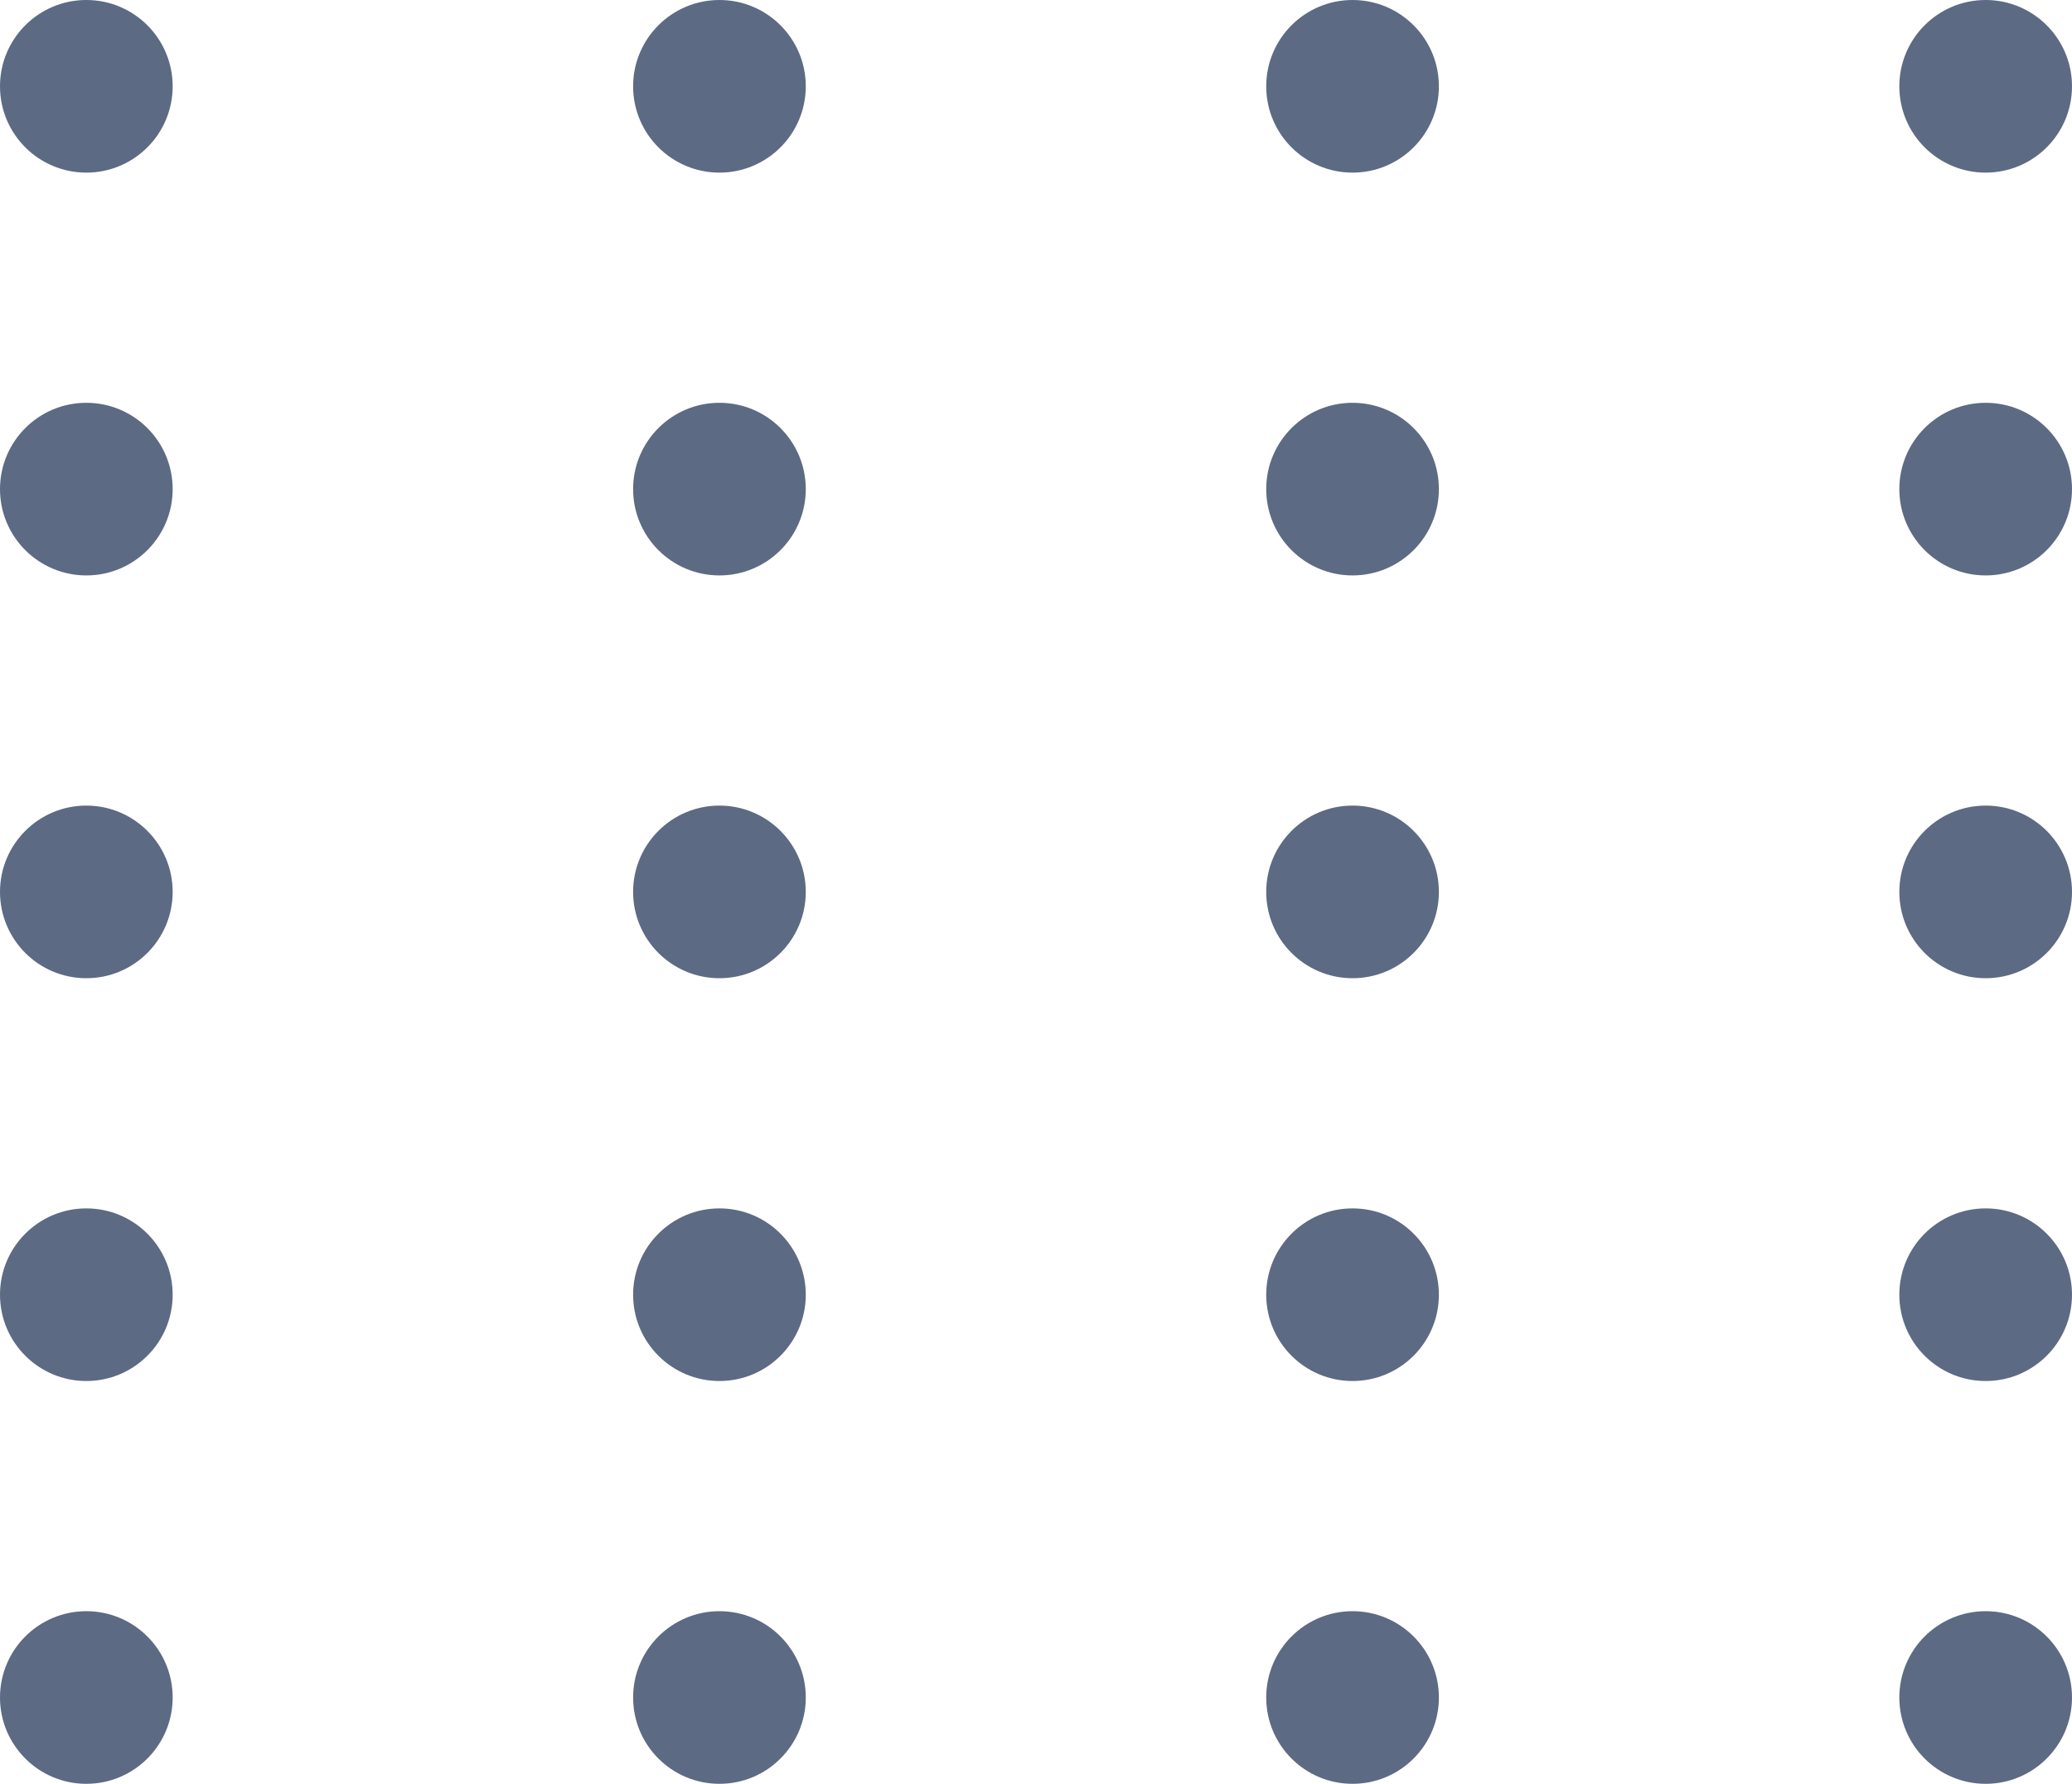 <?xml version="1.0" encoding="UTF-8"?>
<svg width="36px" height="31px" viewBox="0 0 36 31" version="1.1" xmlns="http://www.w3.org/2000/svg" xmlns:xlink="http://www.w3.org/1999/xlink">
    <!-- Generator: Sketch 57.1 (83088) - https://sketch.com -->
    <title>Group 25</title>
    <desc>Created with Sketch.</desc>
    <g id="Page-1" stroke="none" stroke-width="1" fill="none" fill-rule="evenodd">
        <g id="Fizmatik-Home-screen" transform="translate(-1156, -1241)" fill="#5D6A83" fill-rule="nonzero">
            <g id="Group-25" transform="translate(1156, 1241)">
                <circle id="Oval" cx="1.5" cy="1.5" r="1.5"></circle>
                <circle id="Oval-Copy-15" cx="1.5" cy="8.5" r="1.5"></circle>
                <circle id="Oval-Copy-19" cx="1.5" cy="15.5" r="1.5"></circle>
                <circle id="Oval-Copy-23" cx="1.5" cy="22.5" r="1.5"></circle>
                <circle id="Oval-Copy-27" cx="1.5" cy="29.5" r="1.5"></circle>
                <circle id="Oval-Copy-12" cx="12.5" cy="1.5" r="1.5"></circle>
                <circle id="Oval-Copy-16" cx="12.5" cy="8.5" r="1.5"></circle>
                <circle id="Oval-Copy-20" cx="12.5" cy="15.5" r="1.5"></circle>
                <circle id="Oval-Copy-24" cx="12.5" cy="22.5" r="1.5"></circle>
                <circle id="Oval-Copy-28" cx="12.5" cy="29.5" r="1.5"></circle>
                <circle id="Oval-Copy-13" cx="23.5" cy="1.5" r="1.5"></circle>
                <circle id="Oval-Copy-17" cx="23.5" cy="8.5" r="1.5"></circle>
                <circle id="Oval-Copy-21" cx="23.5" cy="15.5" r="1.5"></circle>
                <circle id="Oval-Copy-25" cx="23.5" cy="22.5" r="1.5"></circle>
                <circle id="Oval-Copy-29" cx="23.5" cy="29.5" r="1.5"></circle>
                <circle id="Oval-Copy-14" cx="34.5" cy="1.5" r="1.5"></circle>
                <circle id="Oval-Copy-18" cx="34.5" cy="8.5" r="1.5"></circle>
                <circle id="Oval-Copy-22" cx="34.5" cy="15.5" r="1.5"></circle>
                <circle id="Oval-Copy-26" cx="34.5" cy="22.5" r="1.5"></circle>
                <circle id="Oval-Copy-30" cx="34.5" cy="29.5" r="1.5"></circle>
            </g>
        </g>
    </g>
</svg>